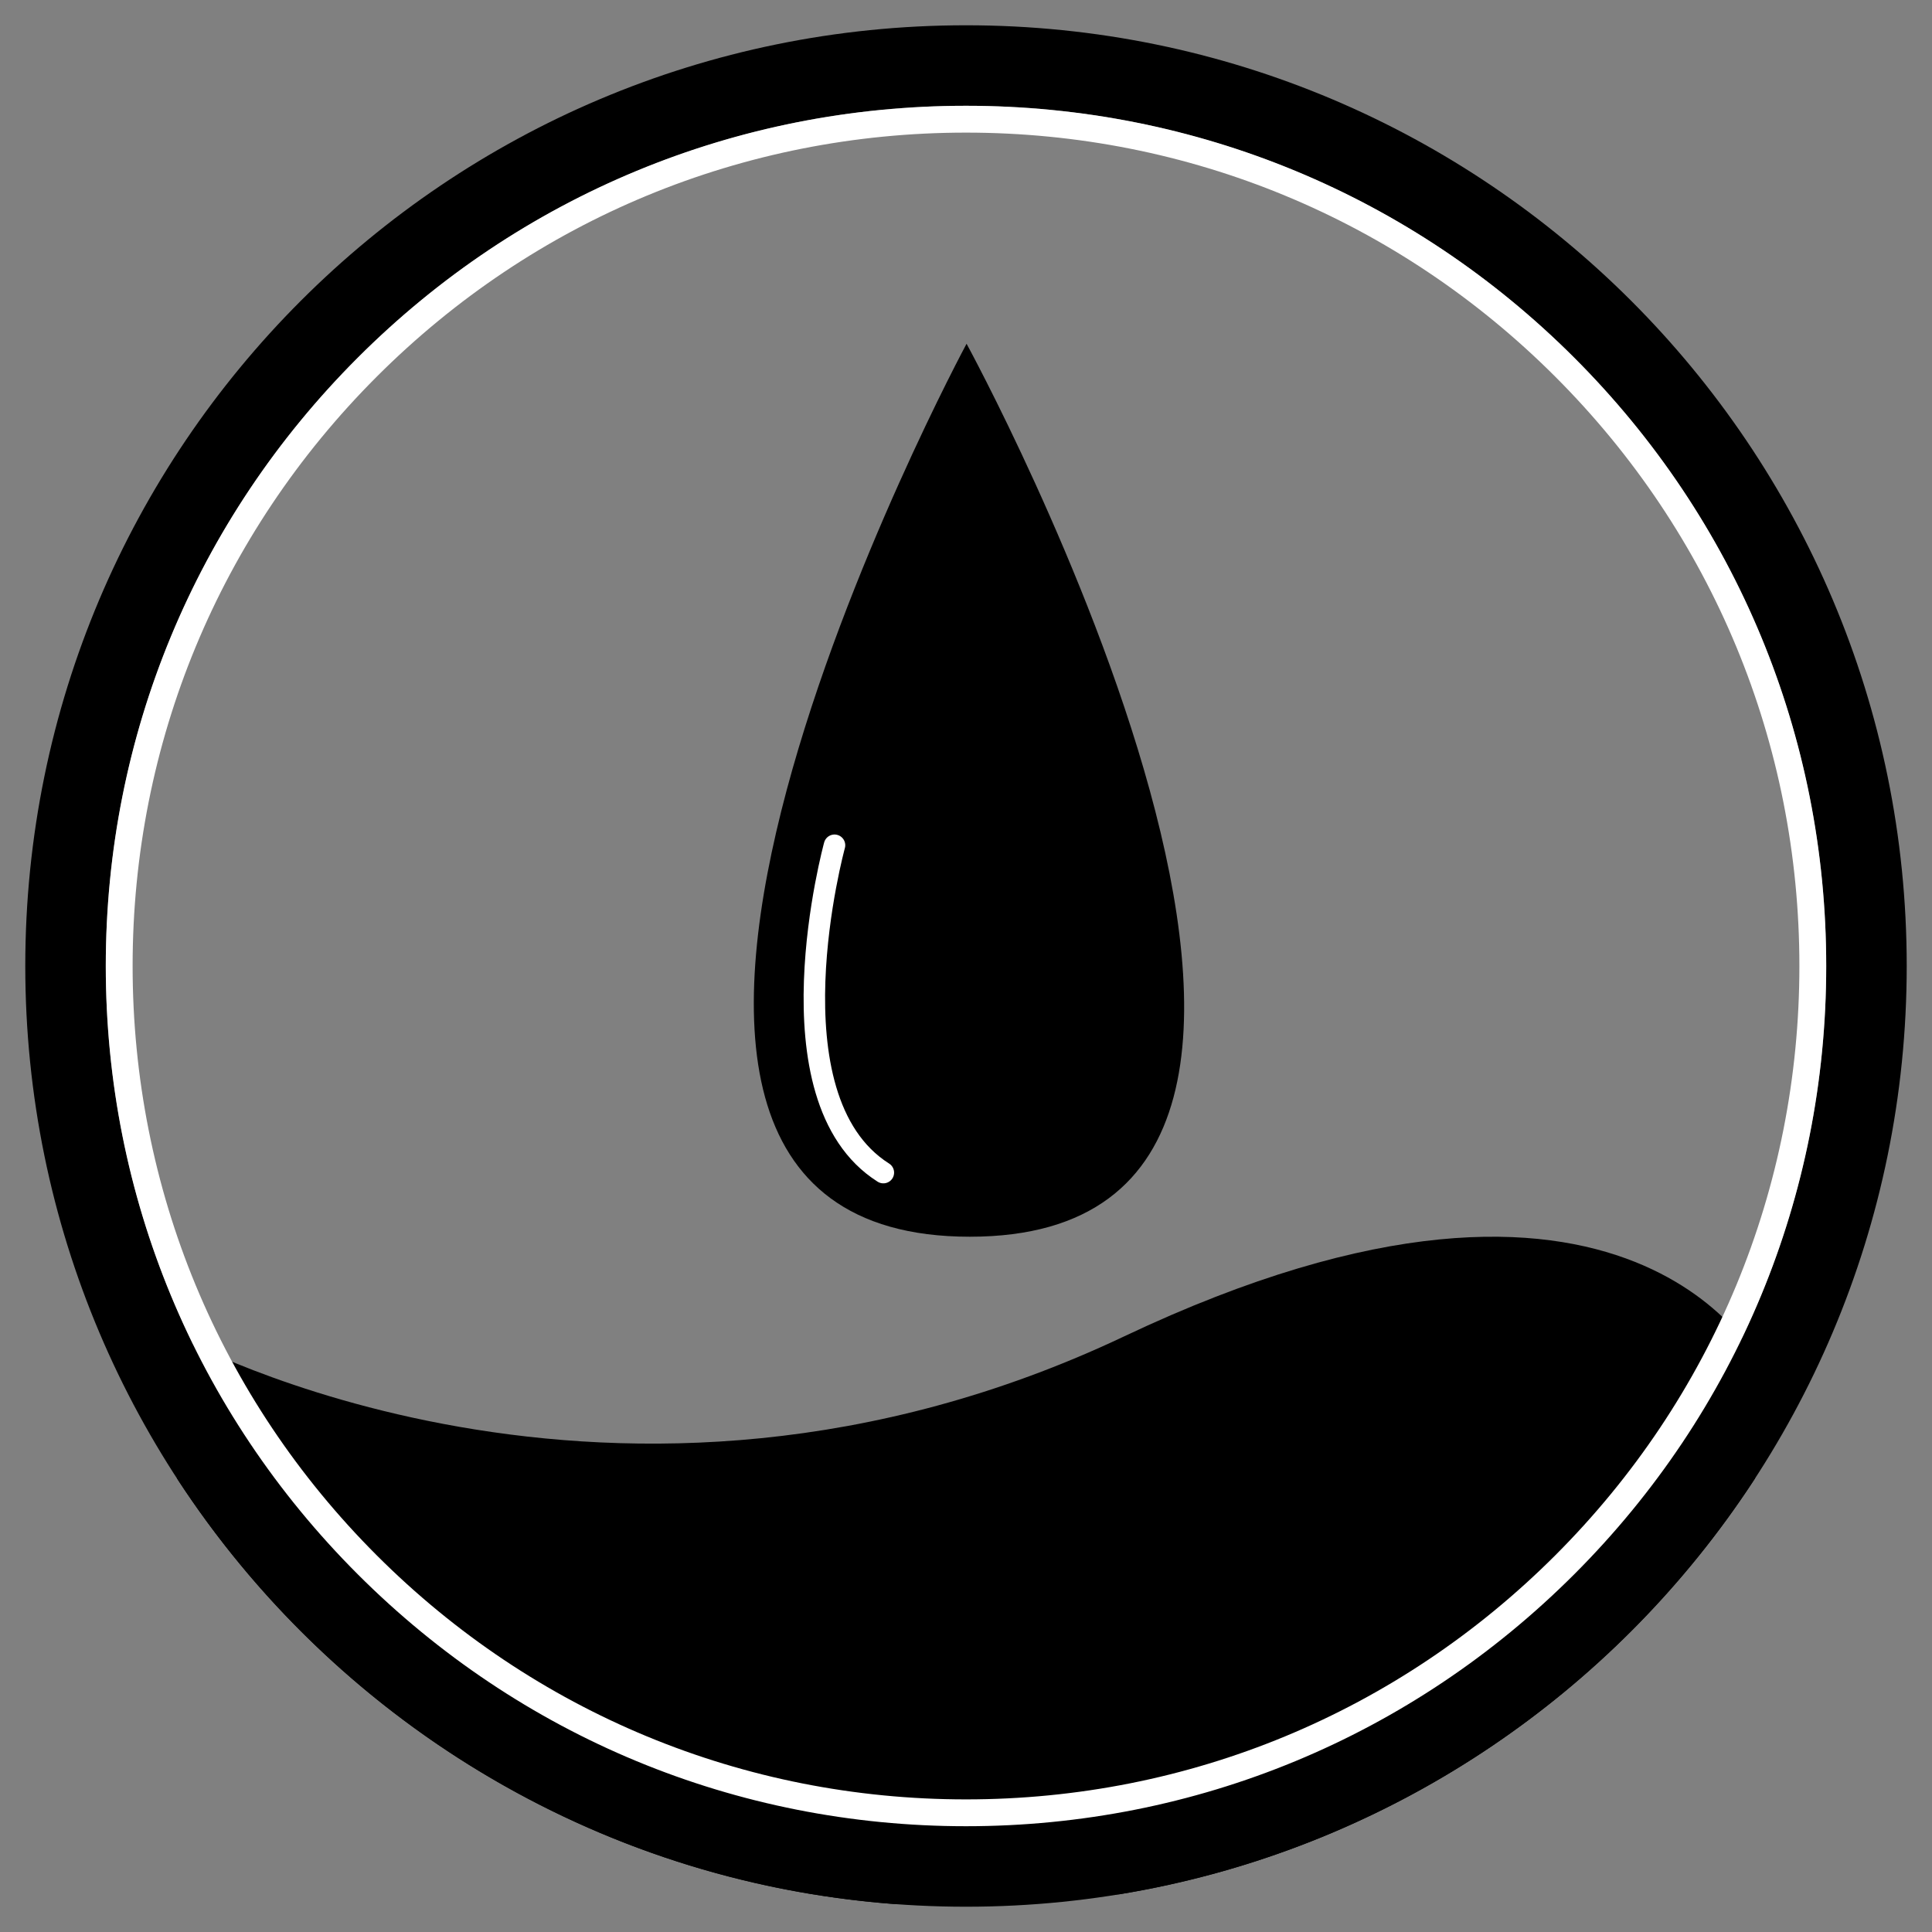 <?xml version="1.0" encoding="utf-8"?>
<!-- Generator: Adobe Illustrator 16.0.4, SVG Export Plug-In . SVG Version: 6.00 Build 0)  -->
<!DOCTYPE svg PUBLIC "-//W3C//DTD SVG 1.1//EN" "http://www.w3.org/Graphics/SVG/1.1/DTD/svg11.dtd">
<svg version="1.1" id="Layer_1" xmlns="http://www.w3.org/2000/svg" xmlns:xlink="http://www.w3.org/1999/xlink" x="0px" y="0px"
	 width="720px" height="720px" viewBox="0 0 720 720" enable-background="new 0 0 720 720" xml:space="preserve">
<rect x="0" y="0" width="720" height="720" fill="#808080" stroke="none"/>
<path d="M66,498v53.034c57.91,88.941,155.081,149.977,266.939,158.516l84.32-3.626c99.095-16.279,184.192-74.111,236.818-155.009
	L657,510c0,0-48-102-238-12S66,498,66,498z"/>
<g>
	<path d="M360,39.421c43.291,0,85.271,8.472,124.774,25.18c38.171,16.145,72.458,39.264,101.909,68.715s52.57,63.738,68.715,101.909
		c16.709,39.503,25.181,81.484,25.181,124.775s-8.472,85.271-25.181,124.774c-16.145,38.171-39.264,72.458-68.715,101.909
		s-63.738,52.57-101.909,68.715c-39.503,16.709-81.483,25.181-124.774,25.181s-85.271-8.472-124.775-25.181
		c-38.17-16.145-72.458-39.264-101.909-68.715s-52.57-63.738-68.715-101.909C47.893,445.271,39.421,403.291,39.421,360
		s8.472-85.271,25.18-124.775c16.145-38.17,39.264-72.458,68.715-101.909s63.738-52.57,101.909-68.715
		C274.729,47.893,316.709,39.421,360,39.421 M360,9.421C166.38,9.421,9.421,166.38,9.421,360
		C9.421,553.619,166.38,710.579,360,710.579c193.619,0,350.579-156.96,350.579-350.579C710.579,166.38,553.619,9.421,360,9.421
		L360,9.421z"/>
	<path fill="#FFFFFF" d="M360,49.421c82.958,0,160.951,32.306,219.612,90.967c58.661,58.66,90.967,136.653,90.967,219.612
		s-32.306,160.952-90.967,219.612c-58.66,58.661-136.653,90.967-219.612,90.967s-160.952-32.306-219.612-90.967
		C81.727,520.951,49.421,442.958,49.421,360c0-82.958,32.306-160.952,90.967-219.612C199.048,81.727,277.042,49.421,360,49.421
		 M360,39.421c-85.63,0-166.134,33.346-226.684,93.896S39.421,274.37,39.421,360s33.346,166.134,93.896,226.684
		S274.37,680.579,360,680.579s166.134-33.346,226.684-93.896S680.579,445.63,680.579,360s-33.346-166.134-93.896-226.684
		S445.63,39.421,360,39.421L360,39.421z"/>
</g>
<path d="M360.214,128.102c0,0-179.21,332.789,1.21,332.789S360.214,128.102,360.214,128.102z"/>
<path fill="none" stroke="#FFFFFF" stroke-width="8" stroke-linecap="round" stroke-miterlimit="10" d="M311,315
	c0,0-25.804,94.153,18.204,122"/>
</svg>

